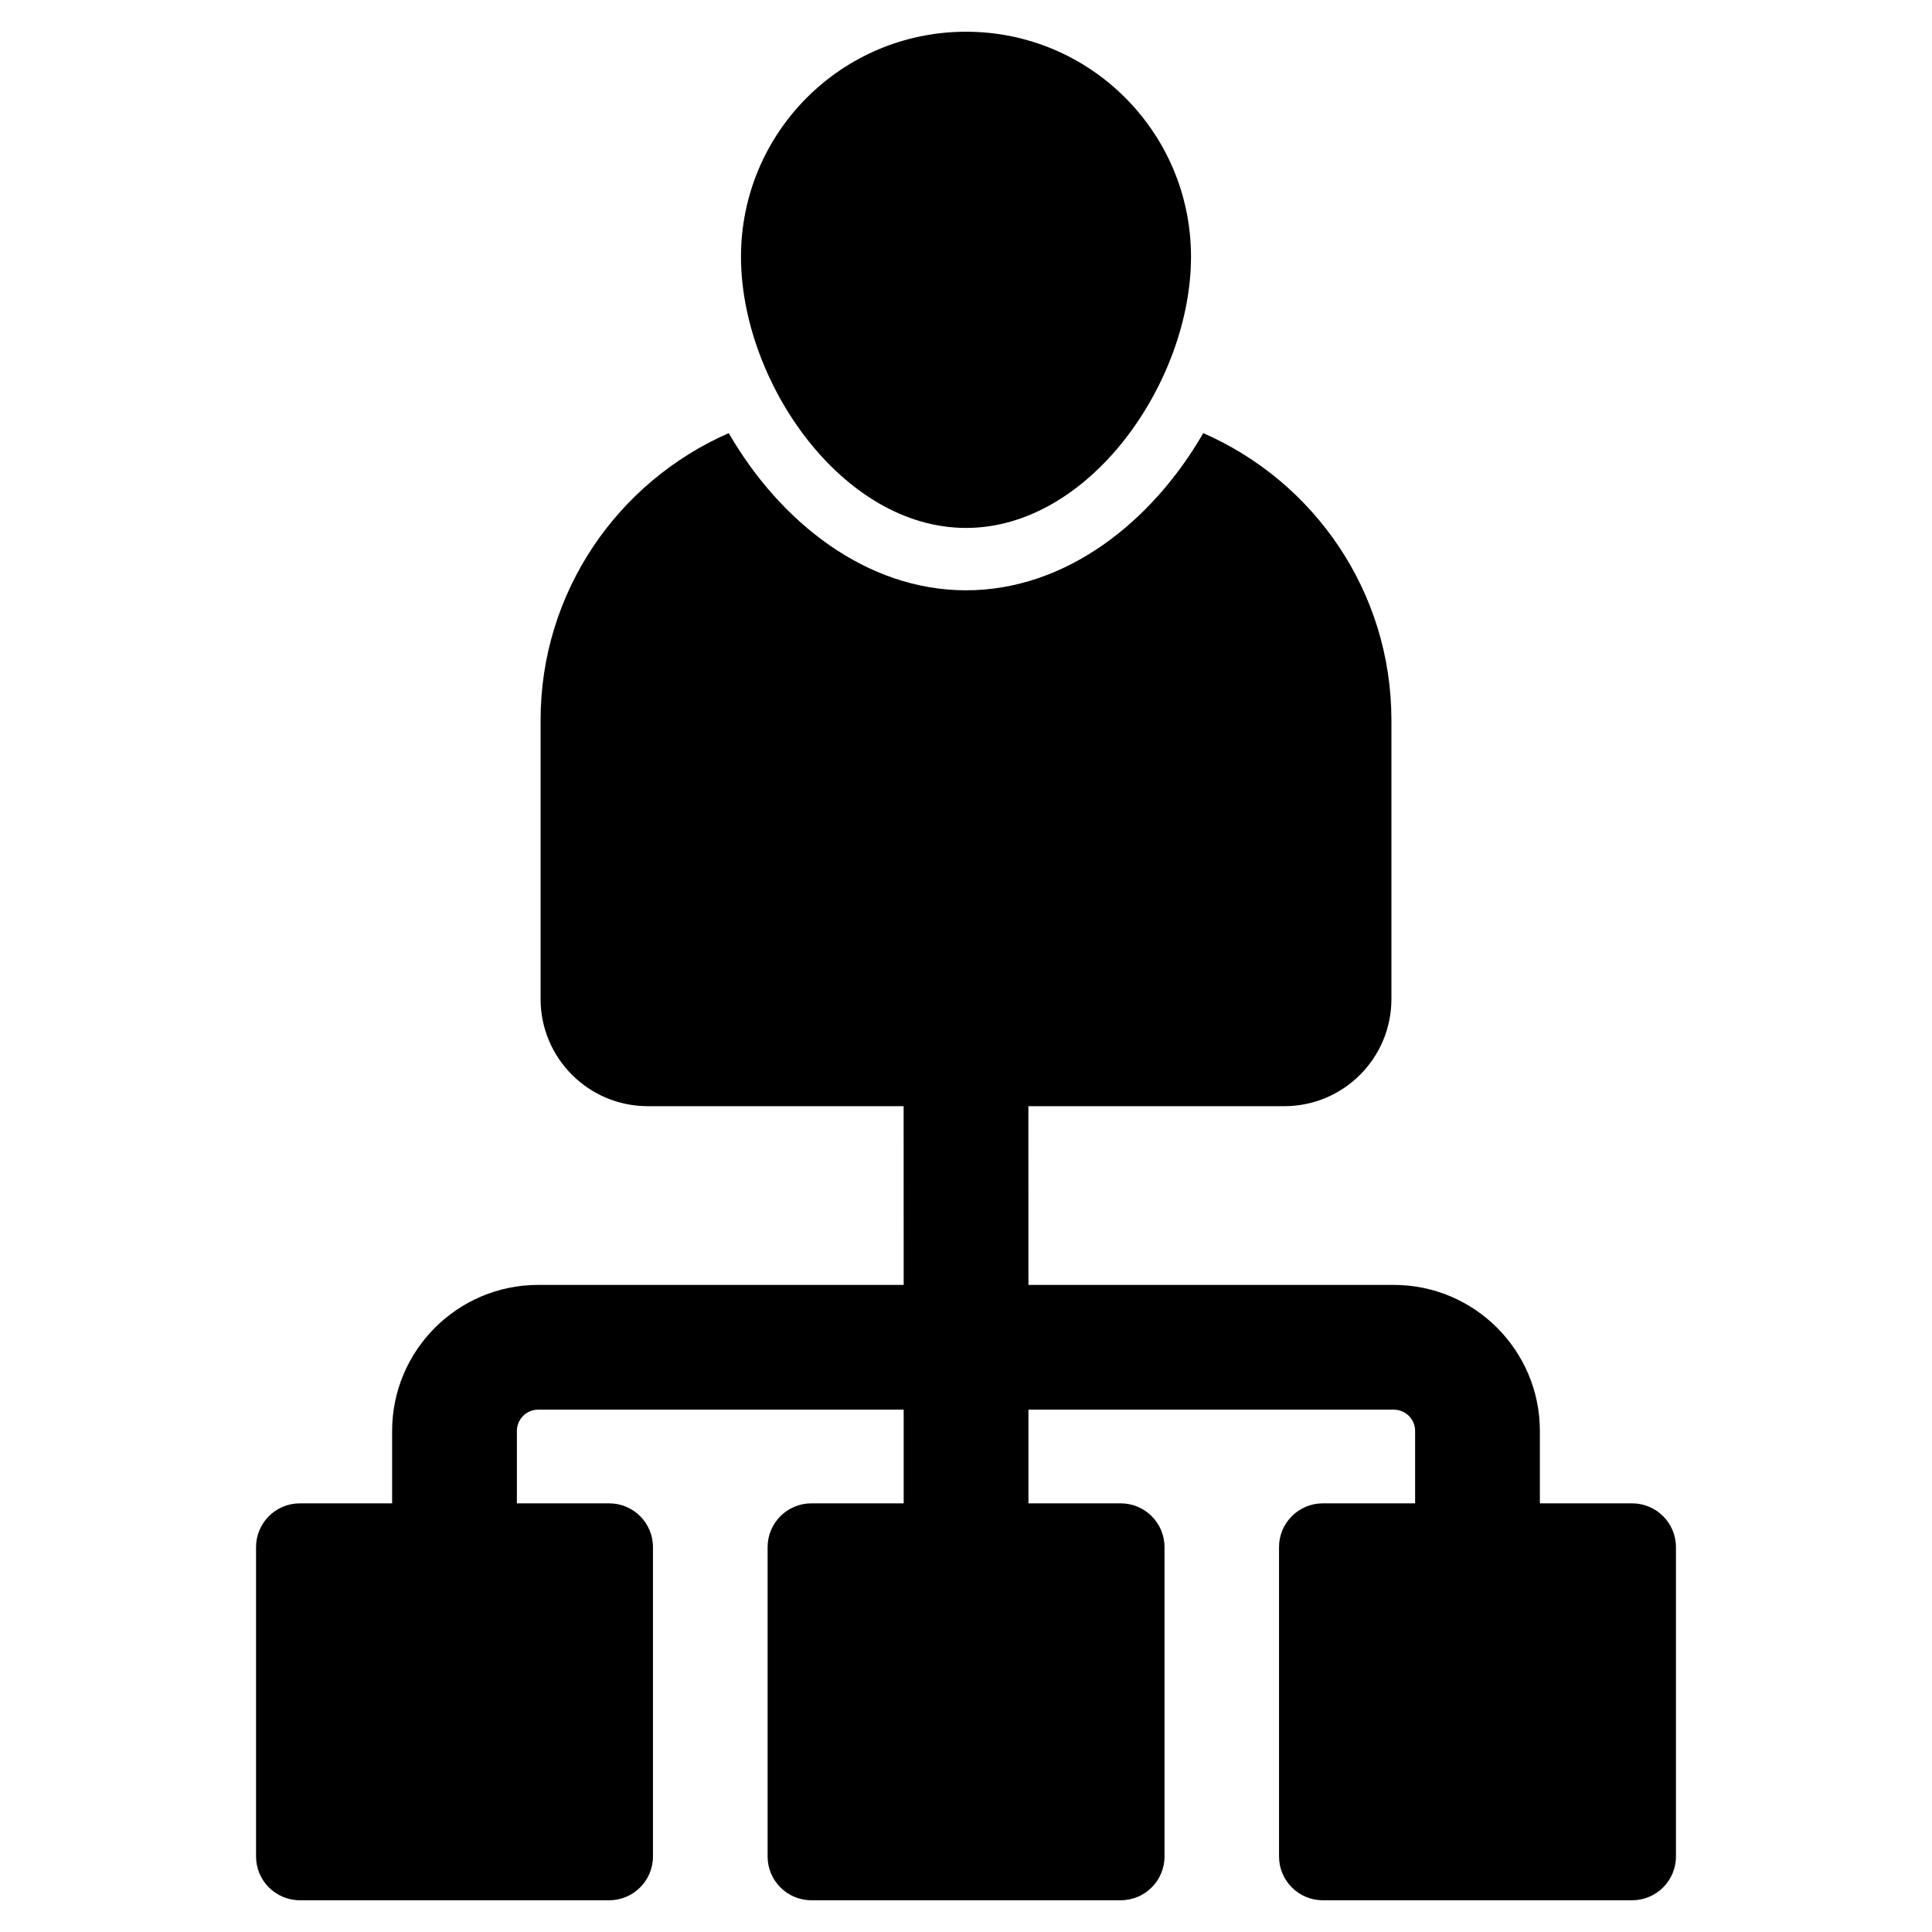 <?xml version="1.0" encoding="utf-8"?>
<!-- Generator: Adobe Illustrator 16.0.0, SVG Export Plug-In . SVG Version: 6.00 Build 0)  -->
<!DOCTYPE svg PUBLIC "-//W3C//DTD SVG 1.1//EN" "http://www.w3.org/Graphics/SVG/1.1/DTD/svg11.dtd">
<svg version="1.1" id="Layer_1" xmlns="http://www.w3.org/2000/svg" xmlns:xlink="http://www.w3.org/1999/xlink" x="0px" y="0px"
	 width="512px" height="512px" viewBox="0 0 512 512" enable-background="new 0 0 512 512" xml:space="preserve">
<g>
	<path d="M256.016,139.908c32.934,0,59.614-38.92,59.614-71.854c0-32.965-26.681-59.645-59.614-59.645
		c-32.964,0-59.646,26.68-59.646,59.645C196.37,100.988,223.051,139.908,256.016,139.908z"/>
	<path d="M432.521,398.402h-24.438v-19.191c0-21.342-17.372-38.695-38.695-38.695h-96.84l-0.018-47.367h67.799
		c15.741,0,28.412-12.721,28.412-28.406v-73.891c0-34.061-20.514-63.246-49.865-76.064c-13.561,23.49-36.354,41.648-62.86,41.648
		c-26.505,0-49.299-18.141-62.891-41.648c-29.315,12.818-49.865,42.021-49.865,76.064v73.891c0,15.686,12.72,28.406,28.394,28.406
		h67.817l0.013,47.367h-96.872c-21.323,0-38.695,17.354-38.695,38.695v19.191H79.479c-6.428,0-11.624,5.197-11.624,11.605v81.977
		c0,6.404,5.196,11.605,11.624,11.605h81.971c6.396,0,11.592-5.201,11.592-11.605v-81.977c0-6.408-5.196-11.605-11.592-11.605
		h-24.47v-19.191c0-3.102,2.535-5.637,5.632-5.637h96.872v24.828h-24.456c-6.405,0-11.605,5.197-11.605,11.605v81.977
		c0,6.404,5.201,11.605,11.605,11.605h81.976c6.409,0,11.605-5.201,11.605-11.605v-81.977c0-6.408-5.196-11.605-11.605-11.605
		h-24.457v-24.828h96.84c3.101,0,5.632,2.535,5.632,5.637v19.191h-24.47c-6.396,0-11.592,5.197-11.592,11.605v81.977
		c0,6.404,5.196,11.605,11.592,11.605h81.972c6.427,0,11.623-5.201,11.623-11.605v-81.977
		C444.145,403.6,438.949,398.402,432.521,398.402z"/>
</g>
</svg>
